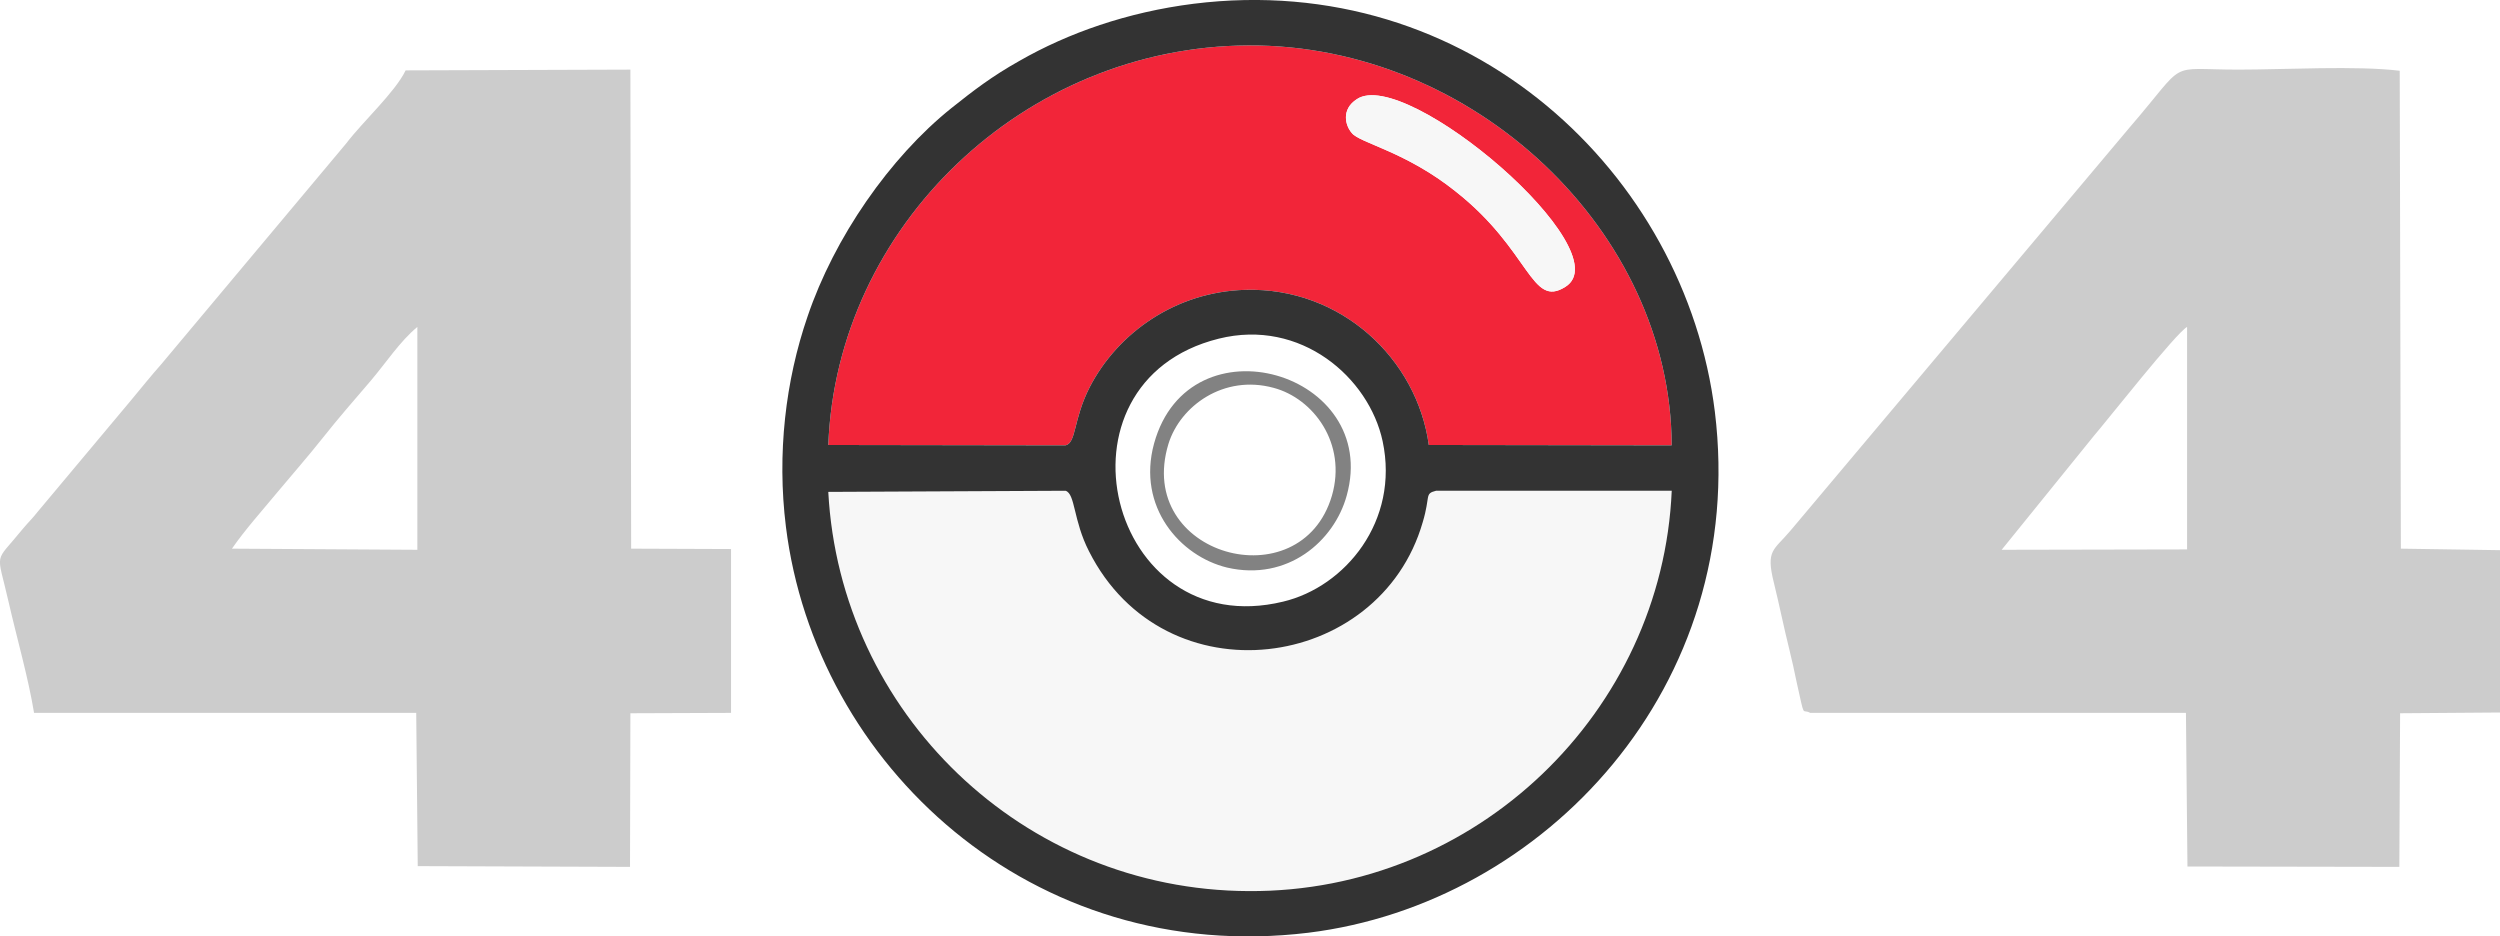 <?xml version="1.0" encoding="UTF-8"?>
<!DOCTYPE svg PUBLIC "-//W3C//DTD SVG 1.1//EN" "http://www.w3.org/Graphics/SVG/1.1/DTD/svg11.dtd">
<!-- Creator: CorelDRAW X7 -->
<svg xmlns="http://www.w3.org/2000/svg" xml:space="preserve" width="100%" height="100%" version="1.1" style="shape-rendering:geometricPrecision; text-rendering:geometricPrecision; image-rendering:optimizeQuality; fill-rule:evenodd; clip-rule:evenodd"
viewBox="0 0 6607 2474"
 xmlns:xlink="http://www.w3.org/1999/xlink">
 <defs>
  <style type="text/css">
   <![CDATA[
    .fil3 {fill:#333333}
    .fil4 {fill:#828282}
    .fil0 {fill:#CCCCCC}
    .fil2 {fill:#F22539}
    .fil1 {fill:#F7F7F7}
   ]]>
  </style>
 </defs>
 <g id="Layer_x0020_1">
  <g id="_2373827358368">
   <path class="fil0" d="M5532 1154c41,-48 218,-273 248,-290l0 588 -490 1 242 -299zm-748 730l993 0 4 406 560 1 2 -406 264 -2 0 -429 -262 -4 -3 -1263c-115,-14 -303,-3 -426,-3 -195,0 -131,-29 -288,153l-895 1064c-45,54 -67,51 -45,139 15,61 26,117 41,177 7,29 13,55 19,85 23,103 13,69 36,82z"/>
   <path class="fil0" d="M613 1450c33,-48 81,-102 120,-149 45,-54 79,-92 121,-145 42,-53 79,-95 126,-150 40,-47 77,-104 123,-142l0 589 -490 -3zm-523 434l1010 0 4 405 561 2 1 -406 266 -1 0 -433 -264 -1 -2 -1266 -594 2c-28,58 -113,135 -157,193l-490 585c-25,28 -53,63 -78,93l-247 295c-14,18 -25,28 -40,46 -77,95 -69,53 -37,194 22,96 52,200 67,292z"/>
   <path class="fil1" d="M2878 1457c-42,-82 -36,-152 -62,-160l-627 3c31,582 512,1053 1112,1055 602,3 1092,-475 1117,-1058l-623 0c-31,8 -14,13 -35,83 -114,396 -682,473 -882,77z"/>
   <path class="fil2" d="M4137 758c-91,58 -92,-96 -290,-252 -131,-105 -253,-128 -274,-154 -18,-20 -29,-63 13,-90 130,-87 702,402 551,496zm-1948 418l627 1c29,-7 20,-68 64,-154 75,-145 229,-252 411,-257 255,-7 454,184 485,410l642 1c-2,-565 -522,-1059 -1118,-1057 -595,3 -1089,479 -1111,1056z"/>
   <path class="fil3" d="M2189 1300l627 -3c26,8 20,78 62,160 200,396 768,319 882,-77 21,-70 4,-75 35,-83l623 0c-25,583 -515,1061 -1117,1058 -600,-2 -1081,-473 -1112,-1055zm1032 -405c217,-54 397,103 433,271 45,211 -99,385 -263,424 -462,112 -632,-580 -170,-695zm-1032 281c22,-577 516,-1053 1111,-1056 596,-2 1116,492 1118,1057l-642 -1c-31,-226 -230,-417 -485,-410 -182,5 -336,112 -411,257 -44,86 -35,147 -64,154l-627 -1zm965 -1166c-174,22 -331,77 -460,151 -73,41 -121,78 -180,125 -162,130 -309,341 -380,551 -58,169 -81,362 -57,555 78,629 650,1162 1381,1073 624,-77 1163,-652 1074,-1377 -78,-629 -649,-1169 -1378,-1078z"/>
   <path class="fil1" d="M3586 262c-42,27 -31,70 -13,90 21,26 143,49 274,154 198,156 199,310 290,252 151,-94 -421,-583 -551,-496z"/>
   <path class="fil4" d="M3520 1310c-82,279 -522,159 -432,-137 31,-100 146,-184 278,-148 105,28 194,147 154,285zm39 0c91,-326 -416,-475 -509,-138 -46,168 69,298 193,328 160,37 283,-70 316,-190z"/>
  </g>
 </g>
</svg>
